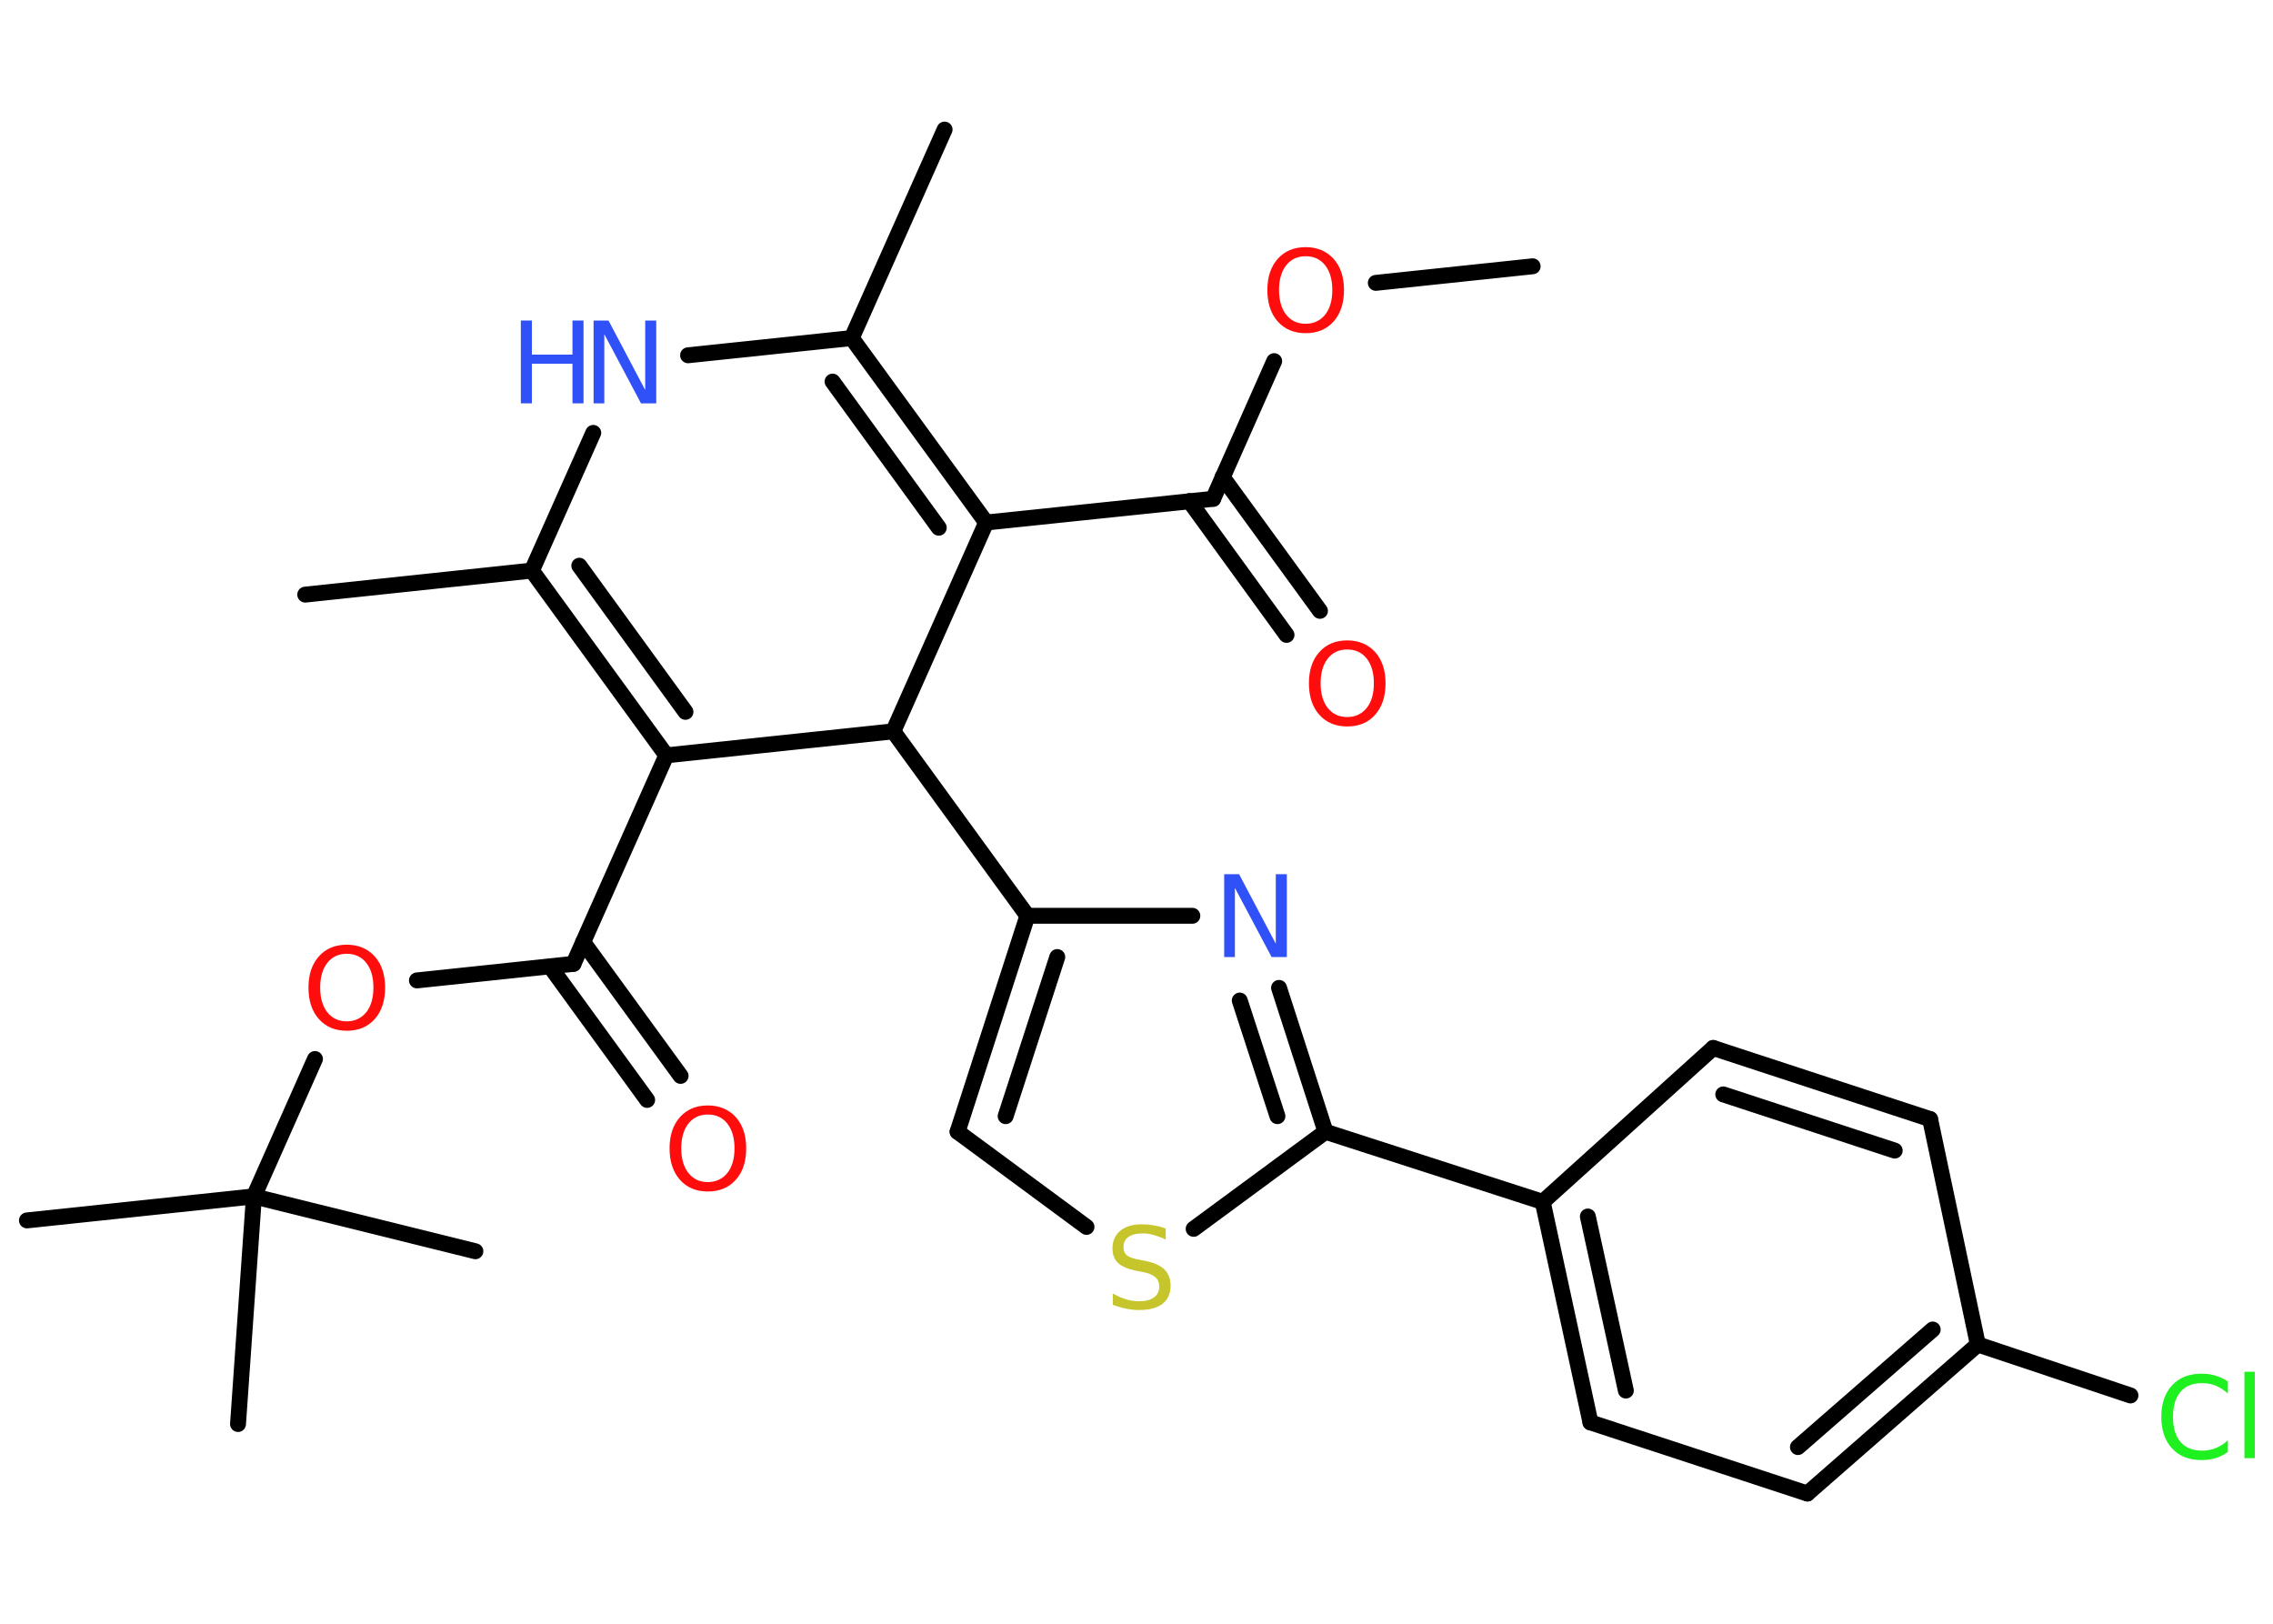 <?xml version='1.0' encoding='UTF-8'?>
<!DOCTYPE svg PUBLIC "-//W3C//DTD SVG 1.1//EN" "http://www.w3.org/Graphics/SVG/1.1/DTD/svg11.dtd">
<svg version='1.2' xmlns='http://www.w3.org/2000/svg' xmlns:xlink='http://www.w3.org/1999/xlink' width='70.0mm' height='50.0mm' viewBox='0 0 70.0 50.0'>
  <desc>Generated by the Chemistry Development Kit (http://github.com/cdk)</desc>
  <g stroke-linecap='round' stroke-linejoin='round' stroke='#000000' stroke-width='.49' fill='#FF0D0D'>
    <rect x='.0' y='.0' width='70.0' height='50.0' fill='#FFFFFF' stroke='none'/>
    <g id='mol1' class='mol'>
      <line id='mol1bnd1' class='bond' x1='47.2' y1='8.2' x2='42.37' y2='8.71'/>
      <line id='mol1bnd2' class='bond' x1='39.24' y1='11.12' x2='37.36' y2='15.36'/>
      <g id='mol1bnd3' class='bond'>
        <line x1='37.65' y1='14.69' x2='40.65' y2='18.81'/>
        <line x1='36.63' y1='15.43' x2='39.62' y2='19.55'/>
      </g>
      <line id='mol1bnd4' class='bond' x1='37.36' y1='15.36' x2='30.37' y2='16.09'/>
      <g id='mol1bnd5' class='bond'>
        <line x1='30.37' y1='16.09' x2='26.23' y2='10.41'/>
        <line x1='28.91' y1='16.25' x2='25.64' y2='11.75'/>
      </g>
      <line id='mol1bnd6' class='bond' x1='26.23' y1='10.41' x2='29.09' y2='3.99'/>
      <line id='mol1bnd7' class='bond' x1='26.23' y1='10.41' x2='21.19' y2='10.94'/>
      <line id='mol1bnd8' class='bond' x1='18.27' y1='13.33' x2='16.38' y2='17.57'/>
      <line id='mol1bnd9' class='bond' x1='16.38' y1='17.57' x2='9.4' y2='18.31'/>
      <g id='mol1bnd10' class='bond'>
        <line x1='16.38' y1='17.57' x2='20.52' y2='23.26'/>
        <line x1='17.84' y1='17.42' x2='21.11' y2='21.92'/>
      </g>
      <line id='mol1bnd11' class='bond' x1='20.52' y1='23.26' x2='17.66' y2='29.68'/>
      <g id='mol1bnd12' class='bond'>
        <line x1='17.96' y1='29.01' x2='20.96' y2='33.13'/>
        <line x1='16.94' y1='29.76' x2='19.93' y2='33.87'/>
      </g>
      <line id='mol1bnd13' class='bond' x1='17.66' y1='29.68' x2='12.84' y2='30.19'/>
      <line id='mol1bnd14' class='bond' x1='9.7' y1='32.61' x2='7.82' y2='36.84'/>
      <line id='mol1bnd15' class='bond' x1='7.82' y1='36.84' x2='.83' y2='37.58'/>
      <line id='mol1bnd16' class='bond' x1='7.82' y1='36.84' x2='7.33' y2='43.85'/>
      <line id='mol1bnd17' class='bond' x1='7.82' y1='36.84' x2='14.64' y2='38.53'/>
      <line id='mol1bnd18' class='bond' x1='20.52' y1='23.26' x2='27.51' y2='22.52'/>
      <line id='mol1bnd19' class='bond' x1='30.37' y1='16.09' x2='27.51' y2='22.52'/>
      <line id='mol1bnd20' class='bond' x1='27.51' y1='22.52' x2='31.64' y2='28.2'/>
      <g id='mol1bnd21' class='bond'>
        <line x1='31.64' y1='28.2' x2='29.49' y2='34.85'/>
        <line x1='32.56' y1='29.47' x2='30.97' y2='34.37'/>
      </g>
      <line id='mol1bnd22' class='bond' x1='29.49' y1='34.85' x2='33.46' y2='37.78'/>
      <line id='mol1bnd23' class='bond' x1='36.76' y1='37.84' x2='40.82' y2='34.85'/>
      <line id='mol1bnd24' class='bond' x1='40.82' y1='34.85' x2='47.51' y2='37.01'/>
      <g id='mol1bnd25' class='bond'>
        <line x1='47.51' y1='37.01' x2='48.98' y2='43.8'/>
        <line x1='48.9' y1='37.46' x2='50.07' y2='42.82'/>
      </g>
      <line id='mol1bnd26' class='bond' x1='48.98' y1='43.8' x2='55.66' y2='45.99'/>
      <g id='mol1bnd27' class='bond'>
        <line x1='55.66' y1='45.99' x2='60.91' y2='41.4'/>
        <line x1='55.37' y1='44.56' x2='59.52' y2='40.94'/>
      </g>
      <line id='mol1bnd28' class='bond' x1='60.91' y1='41.4' x2='65.61' y2='42.97'/>
      <line id='mol1bnd29' class='bond' x1='60.91' y1='41.4' x2='59.44' y2='34.46'/>
      <g id='mol1bnd30' class='bond'>
        <line x1='59.44' y1='34.46' x2='52.76' y2='32.27'/>
        <line x1='58.35' y1='35.43' x2='53.07' y2='33.7'/>
      </g>
      <line id='mol1bnd31' class='bond' x1='47.51' y1='37.01' x2='52.76' y2='32.27'/>
      <g id='mol1bnd32' class='bond'>
        <line x1='40.82' y1='34.85' x2='39.39' y2='30.42'/>
        <line x1='39.34' y1='34.37' x2='38.18' y2='30.81'/>
      </g>
      <line id='mol1bnd33' class='bond' x1='31.64' y1='28.2' x2='36.72' y2='28.2'/>
      <path id='mol1atm2' class='atom' d='M40.21 7.89q-.38 .0 -.6 .28q-.22 .28 -.22 .76q.0 .48 .22 .76q.22 .28 .6 .28q.37 .0 .6 -.28q.22 -.28 .22 -.76q.0 -.48 -.22 -.76q-.22 -.28 -.6 -.28zM40.21 7.61q.53 .0 .86 .36q.32 .36 .32 .96q.0 .61 -.32 .97q-.32 .36 -.86 .36q-.54 .0 -.86 -.36q-.32 -.36 -.32 -.97q.0 -.6 .32 -.96q.32 -.36 .86 -.36z' stroke='none'/>
      <path id='mol1atm4' class='atom' d='M41.49 20.0q-.38 .0 -.6 .28q-.22 .28 -.22 .76q.0 .48 .22 .76q.22 .28 .6 .28q.37 .0 .6 -.28q.22 -.28 .22 -.76q.0 -.48 -.22 -.76q-.22 -.28 -.6 -.28zM41.49 19.72q.53 .0 .86 .36q.32 .36 .32 .96q.0 .61 -.32 .97q-.32 .36 -.86 .36q-.54 .0 -.86 -.36q-.32 -.36 -.32 -.97q.0 -.6 .32 -.96q.32 -.36 .86 -.36z' stroke='none'/>
      <g id='mol1atm8' class='atom'>
        <path d='M18.28 9.87h.46l1.13 2.14v-2.14h.34v2.55h-.47l-1.13 -2.13v2.13h-.33v-2.55z' stroke='none' fill='#3050F8'/>
        <path d='M16.04 9.87h.34v1.05h1.25v-1.05h.34v2.55h-.34v-1.22h-1.25v1.22h-.34v-2.55z' stroke='none' fill='#3050F8'/>
      </g>
      <path id='mol1atm13' class='atom' d='M21.8 34.32q-.38 .0 -.6 .28q-.22 .28 -.22 .76q.0 .48 .22 .76q.22 .28 .6 .28q.37 .0 .6 -.28q.22 -.28 .22 -.76q.0 -.48 -.22 -.76q-.22 -.28 -.6 -.28zM21.8 34.04q.53 .0 .86 .36q.32 .36 .32 .96q.0 .61 -.32 .97q-.32 .36 -.86 .36q-.54 .0 -.86 -.36q-.32 -.36 -.32 -.97q.0 -.6 .32 -.96q.32 -.36 .86 -.36z' stroke='none'/>
      <path id='mol1atm14' class='atom' d='M10.68 29.37q-.38 .0 -.6 .28q-.22 .28 -.22 .76q.0 .48 .22 .76q.22 .28 .6 .28q.37 .0 .6 -.28q.22 -.28 .22 -.76q.0 -.48 -.22 -.76q-.22 -.28 -.6 -.28zM10.68 29.09q.53 .0 .86 .36q.32 .36 .32 .96q.0 .61 -.32 .97q-.32 .36 -.86 .36q-.54 .0 -.86 -.36q-.32 -.36 -.32 -.97q.0 -.6 .32 -.96q.32 -.36 .86 -.36z' stroke='none'/>
      <path id='mol1atm22' class='atom' d='M35.9 37.83v.34q-.19 -.09 -.37 -.14q-.17 -.05 -.34 -.05q-.28 .0 -.44 .11q-.15 .11 -.15 .31q.0 .17 .1 .25q.1 .09 .38 .14l.21 .04q.38 .08 .57 .26q.19 .19 .19 .5q.0 .37 -.25 .56q-.25 .19 -.73 .19q-.18 .0 -.38 -.04q-.2 -.04 -.42 -.12v-.35q.21 .12 .41 .18q.2 .06 .4 .06q.3 .0 .46 -.12q.16 -.12 .16 -.33q.0 -.19 -.12 -.29q-.12 -.11 -.38 -.16l-.21 -.04q-.39 -.08 -.56 -.24q-.17 -.16 -.17 -.45q.0 -.34 .24 -.54q.24 -.2 .66 -.2q.18 .0 .36 .03q.19 .03 .38 .1z' stroke='none' fill='#C6C62C'/>
      <path id='mol1atm28' class='atom' d='M68.61 42.54v.37q-.18 -.16 -.37 -.24q-.2 -.08 -.42 -.08q-.44 .0 -.67 .27q-.23 .27 -.23 .77q.0 .5 .23 .77q.23 .27 .67 .27q.22 .0 .42 -.08q.2 -.08 .37 -.24v.36q-.18 .13 -.38 .19q-.2 .06 -.43 .06q-.58 .0 -.91 -.36q-.33 -.36 -.33 -.97q.0 -.61 .33 -.97q.33 -.36 .91 -.36q.23 .0 .43 .06q.2 .06 .38 .18zM69.12 42.24h.32v2.66h-.32v-2.66z' stroke='none' fill='#1FF01F'/>
      <path id='mol1atm31' class='atom' d='M37.7 26.92h.46l1.13 2.14v-2.14h.34v2.55h-.47l-1.13 -2.13v2.13h-.33v-2.55z' stroke='none' fill='#3050F8'/>
    </g>
  </g>
</svg>
